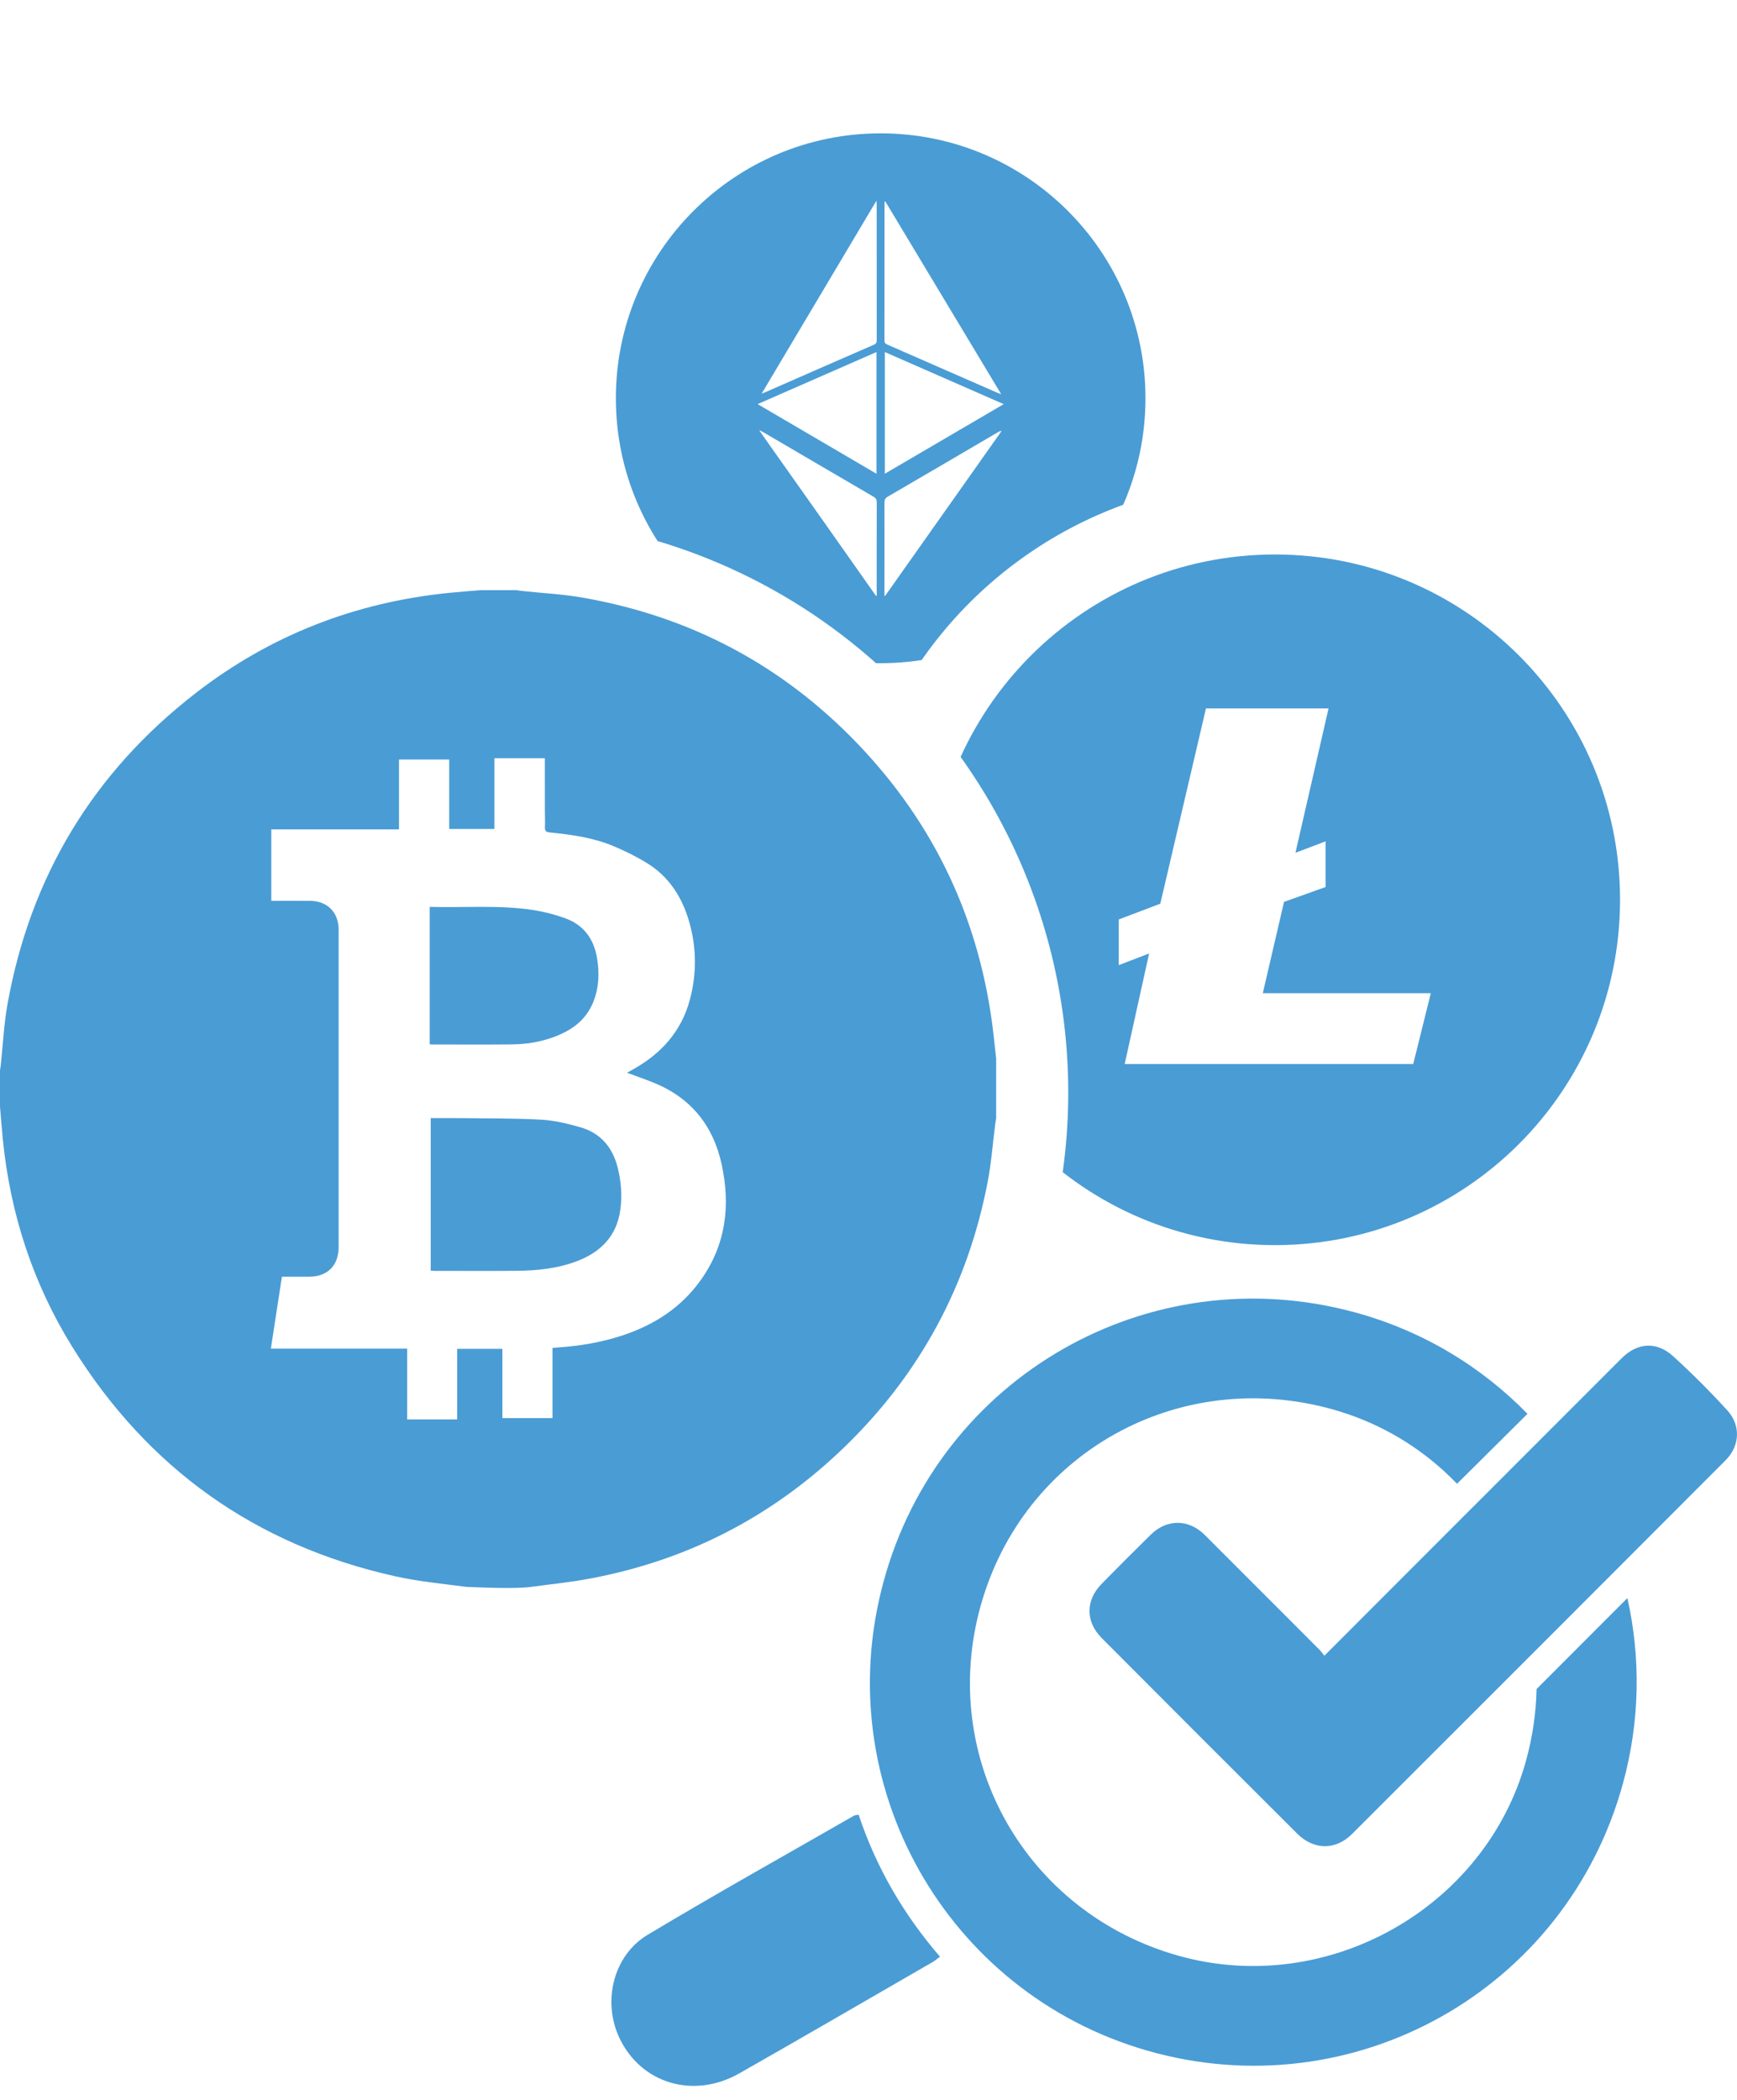 <?xml version="1.0" encoding="UTF-8"?><svg id="Layer_2" xmlns="http://www.w3.org/2000/svg" xmlns:xlink="http://www.w3.org/1999/xlink" viewBox="0 0 190.219 229.854"><defs><style>.cls-1{fill:none;}.cls-2{clip-path:url(#clippath);}.cls-3{fill:#4a9cd5;}.cls-4{clip-path:url(#clippath-1);}</style><clipPath id="clippath"><path class="cls-1" d="m114.441,137.314c5.781-19.747,1.574-41.073-11.274-57.145l11.749-14.149,19.998-8.499s26.498,1.925,27.348,1.925,25.398,9.774,26.223,11.449c.825,1.675-.275,36.297,0,37.672.275,1.375-16.449,26.248-16.449,26.248l-31.273,10.599-26.323-8.099Z"/></clipPath><clipPath id="clippath-1"><path class="cls-1" d="m64.77,57.52c13.938,2.419,26.655,9.464,36.097,19.998l-3.3.4c7.571-15.123,22.819-24.881,39.722-25.423l-2.3-22.898-12.499-22.898L77.344,0s-25.673,12.499-24.823,14.999c.85,2.5,4.75,24.998,5.3,26.923.55,1.925,6.949,15.599,6.949,15.599Z"/></clipPath></defs><path class="cls-3" d="m178.216,174.923c1.456,6.477,1.395,13.397-.476,20.252-6.203,22.725-29.618,35.747-52.113,29.279-21.958-6.313-34.932-29.068-28.874-51.306,6.077-22.457,29.065-35.614,51.571-29.515,7.463,2.022,13.907,5.951,18.951,11.121l-7.715,7.658c-.502-.522-1.023-1.027-1.563-1.513-3.357-3.026-7.428-5.335-12.047-6.629-16.875-4.726-33.891,4.761-38.559,21.499-4.656,16.696,4.955,33.646,21.728,38.319,16.203,4.514,33.506-5.197,37.983-21.316.732-2.635,1.112-5.284,1.169-7.895l9.945-9.955Z"/><path class="cls-3" d="m94.027,198.631c1.935,5.802,4.923,10.918,8.911,15.544-.322.238-.534.429-.775.568-7.063,4.074-14.11,8.175-21.199,12.202-5.031,2.857-10.791,1.106-13.142-3.901-1.867-3.976-.662-9.01,3.099-11.264,7.461-4.471,15.06-8.713,22.605-13.044.1-.057.235-.052.502-.106Z"/><path class="cls-3" d="m144.5,180.581c-4.181-4.187-8.366-8.37-12.55-12.554-1.768-1.767-4.152-1.796-5.935-.041-1.807,1.778-3.604,3.568-5.377,5.38-1.773,1.811-1.778,4.137.023,5.944,7.12,7.145,14.252,14.279,21.399,21.398,1.821,1.813,4.199,1.837,6.013.026,13.646-13.619,27.278-27.253,40.898-40.898,1.562-1.565,1.69-3.811.195-5.451-1.881-2.063-3.862-4.047-5.927-5.925-1.832-1.666-3.929-1.511-5.658.216-7.909,7.899-15.811,15.805-23.714,23.71-2.91,2.91-5.817,5.824-8.831,8.843-.223-.271-.364-.475-.536-.648Z"/><g><g class="cls-2"><path class="cls-3" d="m177.411,98.467c.014,20.875-16.897,37.808-37.772,37.822-20.875.014-37.808-16.897-37.822-37.772-.014-20.875,16.897-37.808,37.772-37.822.017,0,.033,0,.05,0,20.861,0,37.772,16.911,37.772,37.772h0Zm-39.122,10.249l2.325-9.999,4.55-1.625v-5l-3.3,1.25,3.625-15.799h-13.424l-5,21.373-4.55,1.725v5l3.325-1.275-2.675,12.099h31.598l1.925-7.749h-18.398Z"/></g><g class="cls-4"><path class="cls-3" d="m125.44,43.594c0,16.015-12.983,28.998-28.998,28.998-16.015,0-28.998-12.983-28.998-28.998,0-16.015,12.983-28.998,28.998-28.998h0c16.015,0,28.998,12.983,28.998,28.998Zm-28.501,21.619c4.25-6.014,8.5-12.029,12.75-18.043-.172.01-.283.069-.392.132-4.023,2.355-8.043,4.715-12.073,7.058-.289.168-.369.347-.368.663.008,3.397.001,6.793-.002,10.19h.085Zm-.931,0c-.001-3.409-.006-6.819.006-10.228.001-.309-.098-.468-.363-.622-4.039-2.352-8.07-4.716-12.104-7.077-.102-.059-.21-.108-.409-.211.136.207.207.323.286.435,2.325,3.289,4.653,6.576,6.976,9.866,1.844,2.611,3.682,5.225,5.523,7.838h.085Zm.867-43.127c-.004.042-.011.084-.011.125-.001,5.019.002,10.038-.008,15.056-.001.292.141.377.362.473,3.987,1.74,7.971,3.487,11.956,5.231.122.053.248.098.469.185-4.266-7.096-8.478-14.101-12.69-21.106-.026.012-.052.023-.078.035Zm-13.083,20.852c3.97-1.739,7.937-3.482,11.913-5.208.292-.127.305-.303.305-.552-.003-4.918-.002-9.836-.004-14.753,0-.116-.015-.231-.031-.45-4.202,7.059-8.348,14.024-12.564,21.106.206-.076.296-.105.382-.142Zm13.107,8.914c4.344-2.542,8.642-5.056,13.017-7.615-4.383-1.919-8.682-3.802-13.017-5.701v13.316Zm-13.93-7.619c4.381,2.566,8.676,5.081,13.014,7.622v-13.322c-4.338,1.9-8.634,3.781-13.014,5.7Z"/></g><path class="cls-3" d="m51.056,173.695c-2.602-.341-5.216-.591-7.761-1.156-15.305-3.4-27.116-11.801-35.377-25.112-4.32-6.961-6.8-14.584-7.611-22.742-.118-1.191-.206-2.384-.308-3.576,0-1.309,0-2.618,0-3.927.03-.213.067-.425.09-.638.237-2.203.339-4.429.728-6.605,2.506-14.004,9.4-25.402,20.645-34.1,8.127-6.285,17.369-9.887,27.596-10.932,1.173-.12,2.349-.206,3.523-.307,1.309,0,2.618,0,3.927,0,.233.03.465.065.698.09,2.185.233,4.391.342,6.551.717,11.759,2.04,21.835,7.344,30.104,15.944,8.532,8.874,13.49,19.478,14.919,31.717.109.934.207,1.87.31,2.805v6.545c-.033.195-.074.389-.099.586-.273,2.125-.43,4.273-.833,6.373-2.166,11.274-7.371,20.946-15.604,28.94-7.891,7.662-17.278,12.505-28.104,14.5-2.116.39-4.264.602-6.283.88-1.858.24-5.578.054-7.113-0Zm8.615-90.702h-5.528v7.744h-4.949v-7.603h-5.501v7.649h-13.984v7.821c1.458,0,2.873-.014,4.288.003,1.866.023,3.086,1.274,3.087,3.146.001,11.581.001,23.163,0,34.744-0,2.036-1.221,3.25-3.261,3.25-.978 0-1.955,0-2.951,0-.405,2.637-.801,5.215-1.21,7.872h14.924v7.746h5.479v-7.727h4.953v7.587h5.487v-7.685c.191-.015.368-.031.546-.044,2.401-.166,4.761-.55,7.055-1.303,3.514-1.153,6.494-3.057,8.661-6.116,2.735-3.859,3.244-8.126,2.259-12.641-.93-4.263-3.386-7.287-7.462-8.934-.939-.379-1.899-.709-2.899-1.08.218-.123.418-.237.62-.348,3.093-1.711,5.318-4.148,6.253-7.615.774-2.87.751-5.76-.079-8.614-.77-2.648-2.194-4.881-4.58-6.356-1.152-.712-2.383-1.321-3.632-1.849-2.247-.951-4.648-1.283-7.057-1.524-.397-.04-.531-.161-.514-.561.028-.653-.005-1.308-.006-1.963-.002-1.869-.001-3.737-.001-5.6Z"/><path class="cls-3" d="m47.169,122.386c1.059,0,2.076-.011,3.092.002,2.996.039,5.997.005,8.987.167,1.45.078,2.907.432,4.312.834,2.212.633,3.527,2.198,4.083,4.414.385,1.532.504,3.088.284,4.649-.397,2.824-2.11,4.575-4.693,5.57-2.151.829-4.406,1.059-6.685,1.078-2.998.026-5.996.007-8.993.006-.123,0-.246-.014-.388-.022v-16.698Z"/><path class="cls-3" d="m47.057,99.264c3.858.111,7.683-.236,11.473.368,1.121.179,2.238.479,3.309.857,2.029.714,3.168,2.221,3.534,4.325.286,1.641.227,3.26-.389,4.825-.824,2.093-2.496,3.227-4.53,3.941-1.438.505-2.929.724-4.441.739-2.888.029-5.777.009-8.666.009-.088,0-.176-.011-.291-.018v-15.046Z"/></g></svg>